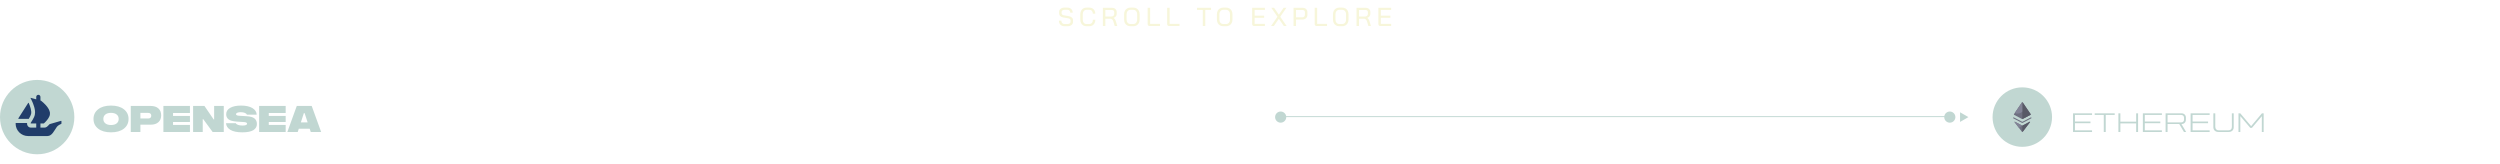 <svg width="1345" height="88" viewBox="0 0 1345 88" fill="none" xmlns="http://www.w3.org/2000/svg">
<path d="M572.682 14.112C571.777 14.112 571.053 13.841 570.512 13.3C569.971 12.759 569.7 12.031 569.7 11.116H571.002C571.002 11.667 571.156 12.105 571.464 12.432C571.781 12.759 572.197 12.922 572.71 12.922H574.264C574.777 12.922 575.188 12.815 575.496 12.6C575.804 12.376 575.958 12.082 575.958 11.718V10.962C575.958 10.673 575.846 10.43 575.622 10.234C575.407 10.038 575.099 9.907 574.698 9.842L572.15 9.422C571.403 9.301 570.825 9.044 570.414 8.652C570.013 8.26 569.812 7.77 569.812 7.182V6.412C569.812 5.712 570.078 5.152 570.61 4.732C571.151 4.303 571.861 4.088 572.738 4.088H574.32C574.871 4.088 575.356 4.205 575.776 4.438C576.205 4.662 576.537 4.984 576.77 5.404C577.003 5.815 577.12 6.291 577.12 6.832H575.804C575.804 6.365 575.669 5.992 575.398 5.712C575.127 5.423 574.768 5.278 574.32 5.278H572.738C572.262 5.278 571.875 5.385 571.576 5.6C571.287 5.805 571.142 6.09 571.142 6.454V7.084C571.142 7.383 571.245 7.63 571.45 7.826C571.665 8.022 571.968 8.157 572.36 8.232L574.88 8.666C575.655 8.797 576.247 9.053 576.658 9.436C577.078 9.809 577.288 10.281 577.288 10.85V11.76C577.288 12.469 577.013 13.039 576.462 13.468C575.921 13.897 575.197 14.112 574.292 14.112H572.682ZM584.508 14.112C583.855 14.112 583.276 13.963 582.772 13.664C582.268 13.365 581.876 12.945 581.596 12.404C581.325 11.853 581.19 11.219 581.19 10.5V7.7C581.19 6.981 581.33 6.351 581.61 5.81C581.89 5.259 582.282 4.835 582.786 4.536C583.299 4.237 583.892 4.088 584.564 4.088H586.048C586.683 4.088 587.243 4.228 587.728 4.508C588.223 4.779 588.601 5.161 588.862 5.656C589.133 6.151 589.268 6.72 589.268 7.364H587.966C587.966 6.739 587.789 6.235 587.434 5.852C587.089 5.469 586.627 5.278 586.048 5.278H584.564C583.957 5.278 583.463 5.502 583.08 5.95C582.707 6.398 582.52 6.991 582.52 7.728V10.472C582.52 11.209 582.702 11.802 583.066 12.25C583.43 12.698 583.911 12.922 584.508 12.922H586.02C586.617 12.922 587.093 12.712 587.448 12.292C587.812 11.863 587.994 11.303 587.994 10.612H589.296C589.296 11.303 589.161 11.914 588.89 12.446C588.619 12.978 588.237 13.389 587.742 13.678C587.247 13.967 586.673 14.112 586.02 14.112H584.508ZM593.355 4.2H598.269C599.025 4.2 599.632 4.415 600.089 4.844C600.556 5.264 600.789 5.819 600.789 6.51V7.518C600.789 8.003 600.635 8.433 600.327 8.806C600.029 9.179 599.618 9.45 599.095 9.618V9.632C599.646 9.959 600.057 10.556 600.327 11.424L601.097 14H599.725L598.969 11.48C598.839 11.041 598.629 10.696 598.339 10.444C598.059 10.192 597.737 10.066 597.373 10.066H594.685V14H593.355V4.2ZM597.905 8.89C598.372 8.89 598.745 8.764 599.025 8.512C599.315 8.26 599.459 7.929 599.459 7.518V6.496C599.459 6.16 599.347 5.889 599.123 5.684C598.899 5.479 598.605 5.376 598.241 5.376H594.685V8.89H597.905ZM608.199 14.112C607.518 14.112 606.916 13.963 606.393 13.664C605.88 13.365 605.478 12.945 605.189 12.404C604.909 11.863 604.769 11.233 604.769 10.514V7.686C604.769 6.967 604.909 6.337 605.189 5.796C605.478 5.255 605.884 4.835 606.407 4.536C606.93 4.237 607.532 4.088 608.213 4.088H609.697C610.378 4.088 610.976 4.237 611.489 4.536C612.012 4.835 612.413 5.255 612.693 5.796C612.982 6.337 613.127 6.967 613.127 7.686V10.514C613.127 11.233 612.982 11.863 612.693 12.404C612.413 12.945 612.012 13.365 611.489 13.664C610.966 13.963 610.369 14.112 609.697 14.112H608.199ZM609.669 12.922C610.304 12.922 610.817 12.703 611.209 12.264C611.601 11.816 611.797 11.223 611.797 10.486V7.714C611.797 6.977 611.601 6.389 611.209 5.95C610.817 5.502 610.304 5.278 609.669 5.278H608.227C607.592 5.278 607.079 5.502 606.687 5.95C606.295 6.389 606.099 6.977 606.099 7.714V10.486C606.099 11.223 606.29 11.816 606.673 12.264C607.065 12.703 607.578 12.922 608.213 12.922H609.669ZM618.504 14C618.178 14 617.916 13.907 617.72 13.72C617.534 13.533 617.44 13.281 617.44 12.964V4.2H618.77V12.824H624.09V14H618.504ZM628.995 14C628.668 14 628.407 13.907 628.211 13.72C628.024 13.533 627.931 13.281 627.931 12.964V4.2H629.261V12.824H634.581V14H628.995ZM647.109 5.362H644.001V4.2H651.547V5.362H648.439V14H647.109V5.362ZM658.137 14.112C657.456 14.112 656.854 13.963 656.331 13.664C655.818 13.365 655.416 12.945 655.127 12.404C654.847 11.863 654.707 11.233 654.707 10.514V7.686C654.707 6.967 654.847 6.337 655.127 5.796C655.416 5.255 655.822 4.835 656.345 4.536C656.868 4.237 657.47 4.088 658.151 4.088H659.635C660.316 4.088 660.914 4.237 661.427 4.536C661.95 4.835 662.351 5.255 662.631 5.796C662.92 6.337 663.065 6.967 663.065 7.686V10.514C663.065 11.233 662.92 11.863 662.631 12.404C662.351 12.945 661.95 13.365 661.427 13.664C660.904 13.963 660.307 14.112 659.635 14.112H658.137ZM659.607 12.922C660.242 12.922 660.755 12.703 661.147 12.264C661.539 11.816 661.735 11.223 661.735 10.486V7.714C661.735 6.977 661.539 6.389 661.147 5.95C660.755 5.502 660.242 5.278 659.607 5.278H658.165C657.53 5.278 657.017 5.502 656.625 5.95C656.233 6.389 656.037 6.977 656.037 7.714V10.486C656.037 11.223 656.228 11.816 656.611 12.264C657.003 12.703 657.516 12.922 658.151 12.922H659.607ZM674.722 14C674.395 14 674.134 13.907 673.938 13.72C673.751 13.533 673.658 13.277 673.658 12.95V4.2H680.532V5.362H674.988V8.414H680.112V9.562H674.988V12.838H680.532V14H674.722ZM687.271 9.002L683.953 4.2H685.465L688.027 7.91L690.589 4.2H692.087L688.769 9.002L692.227 14H690.715L688.027 10.094L685.325 14H683.813L687.271 9.002ZM695.924 4.2H700.81C701.585 4.2 702.206 4.419 702.672 4.858C703.148 5.287 703.386 5.861 703.386 6.58V7.98C703.386 8.736 703.134 9.347 702.63 9.814C702.136 10.271 701.478 10.5 700.656 10.5H697.254V14H695.924V4.2ZM700.628 9.324C701.058 9.324 701.403 9.198 701.664 8.946C701.926 8.685 702.056 8.344 702.056 7.924V6.594C702.056 6.23 701.94 5.936 701.706 5.712C701.473 5.488 701.165 5.376 700.782 5.376H697.254V9.324H700.628ZM708.368 14C708.041 14 707.78 13.907 707.584 13.72C707.397 13.533 707.304 13.281 707.304 12.964V4.2H708.634V12.824H713.954V14H708.368ZM720.575 14.112C719.894 14.112 719.292 13.963 718.769 13.664C718.256 13.365 717.855 12.945 717.565 12.404C717.285 11.863 717.145 11.233 717.145 10.514V7.686C717.145 6.967 717.285 6.337 717.565 5.796C717.855 5.255 718.261 4.835 718.783 4.536C719.306 4.237 719.908 4.088 720.589 4.088H722.073C722.755 4.088 723.352 4.237 723.865 4.536C724.388 4.835 724.789 5.255 725.069 5.796C725.359 6.337 725.503 6.967 725.503 7.686V10.514C725.503 11.233 725.359 11.863 725.069 12.404C724.789 12.945 724.388 13.365 723.865 13.664C723.343 13.963 722.745 14.112 722.073 14.112H720.575ZM722.045 12.922C722.68 12.922 723.193 12.703 723.585 12.264C723.977 11.816 724.173 11.223 724.173 10.486V7.714C724.173 6.977 723.977 6.389 723.585 5.95C723.193 5.502 722.68 5.278 722.045 5.278H720.603C719.969 5.278 719.455 5.502 719.063 5.95C718.671 6.389 718.475 6.977 718.475 7.714V10.486C718.475 11.223 718.667 11.816 719.049 12.264C719.441 12.703 719.955 12.922 720.589 12.922H722.045ZM729.816 4.2H734.73C735.486 4.2 736.093 4.415 736.55 4.844C737.017 5.264 737.25 5.819 737.25 6.51V7.518C737.25 8.003 737.096 8.433 736.788 8.806C736.49 9.179 736.079 9.45 735.556 9.618V9.632C736.107 9.959 736.518 10.556 736.788 11.424L737.558 14H736.186L735.43 11.48C735.3 11.041 735.09 10.696 734.8 10.444C734.52 10.192 734.198 10.066 733.834 10.066H731.146V14H729.816V4.2ZM734.366 8.89C734.833 8.89 735.206 8.764 735.486 8.512C735.776 8.26 735.92 7.929 735.92 7.518V6.496C735.92 6.16 735.808 5.889 735.584 5.684C735.36 5.479 735.066 5.376 734.702 5.376H731.146V8.89H734.366ZM742.629 14C742.302 14 742.041 13.907 741.845 13.72C741.658 13.533 741.565 13.277 741.565 12.95V4.2H748.439V5.362H742.895V8.414H748.019V9.562H742.895V12.838H748.439V14H742.629Z" fill="#F7F6DA"/>
<g filter="url(#filter0_b_150_3508)">
<rect x="647" y="38" width="26" height="50" rx="13" fill="white" fill-opacity="0.2"/>
<rect x="647.25" y="38.25" width="25.5" height="49.5" rx="12.75" stroke="white" stroke-width="0.5"/>
</g>
<circle cx="660" cy="49" r="5" fill="white"/>
<g clip-path="url(#clip0_150_3508)">
<path d="M20 83C31.046 83 40 74.046 40 63C40 51.954 31.046 43 20 43C8.954 43 0 51.954 0 63C0 74.046 8.954 83 20 83Z" fill="#C1D7D2"/>
<path d="M9.867 63.672L9.954 63.536L15.156 55.397C15.174 55.37 15.198 55.348 15.226 55.334C15.255 55.32 15.287 55.313 15.319 55.316C15.351 55.318 15.382 55.329 15.408 55.347C15.434 55.366 15.455 55.391 15.468 55.42C16.337 57.368 17.087 59.79 16.736 61.299C16.586 61.919 16.175 62.76 15.713 63.536C15.653 63.65 15.588 63.76 15.518 63.867C15.502 63.891 15.479 63.911 15.454 63.925C15.428 63.938 15.399 63.945 15.37 63.945H10.02C9.875 63.945 9.791 63.789 9.867 63.672Z" fill="#213D6A"/>
<path d="M33.058 65.184V66.472C33.058 66.547 33.013 66.612 32.947 66.641C32.544 66.814 31.166 67.447 30.592 68.244C29.129 70.28 28.012 73.192 25.513 73.192H15.089C11.394 73.192 8.4 70.188 8.4 66.481V66.362C8.4 66.263 8.48 66.183 8.579 66.183H14.39C14.505 66.183 14.59 66.29 14.579 66.403C14.538 66.787 14.61 67.175 14.787 67.519C14.956 67.861 15.217 68.148 15.541 68.35C15.865 68.551 16.238 68.657 16.62 68.657H19.496V66.411H16.652C16.619 66.411 16.587 66.401 16.558 66.384C16.53 66.366 16.507 66.341 16.492 66.312C16.477 66.282 16.47 66.249 16.472 66.216C16.474 66.183 16.485 66.15 16.504 66.123C16.536 66.076 16.57 66.027 16.607 65.971C16.978 65.437 17.324 64.886 17.643 64.319C17.904 63.863 18.157 63.376 18.36 62.887C18.401 62.799 18.434 62.708 18.467 62.62C18.522 62.464 18.58 62.318 18.621 62.172C18.662 62.049 18.695 61.919 18.728 61.798C18.824 61.383 18.866 60.943 18.866 60.487C18.866 60.308 18.858 60.121 18.841 59.942C18.833 59.747 18.808 59.552 18.783 59.357C18.764 59.182 18.737 59.008 18.703 58.835C18.66 58.572 18.606 58.312 18.539 58.054L18.516 57.956C18.467 57.777 18.426 57.606 18.368 57.428C18.209 56.88 18.027 56.34 17.822 55.808C17.75 55.605 17.668 55.41 17.586 55.214C17.464 54.92 17.341 54.654 17.228 54.401C17.17 54.286 17.121 54.181 17.072 54.074C17.017 53.954 16.96 53.835 16.901 53.716C16.86 53.628 16.813 53.546 16.78 53.464L16.428 52.814C16.417 52.795 16.412 52.772 16.414 52.75C16.416 52.727 16.424 52.706 16.438 52.688C16.452 52.67 16.471 52.657 16.492 52.65C16.513 52.643 16.536 52.642 16.558 52.648L18.757 53.244H18.763C18.767 53.244 18.769 53.246 18.771 53.246L19.061 53.326L19.379 53.416L19.496 53.449V52.142C19.496 51.512 20.002 51 20.626 51C20.939 51 21.222 51.127 21.426 51.335C21.629 51.543 21.757 51.826 21.757 52.143V54.082L21.991 54.148C22.01 54.154 22.028 54.163 22.044 54.175C22.102 54.218 22.184 54.282 22.289 54.36C22.371 54.425 22.46 54.506 22.566 54.588C22.778 54.758 23.03 54.978 23.308 55.231C23.382 55.295 23.454 55.36 23.52 55.426C23.918 55.792 24.299 56.178 24.66 56.581C24.767 56.702 24.872 56.825 24.979 56.955C25.086 57.086 25.199 57.216 25.297 57.345C25.427 57.518 25.566 57.697 25.688 57.884C25.745 57.972 25.811 58.062 25.866 58.151C26.022 58.387 26.16 58.632 26.292 58.876C26.347 58.989 26.405 59.112 26.454 59.234C26.6 59.56 26.715 59.894 26.789 60.226C26.812 60.298 26.828 60.376 26.836 60.446V60.462C26.861 60.561 26.869 60.666 26.877 60.773C26.911 61.115 26.892 61.461 26.82 61.798C26.788 61.944 26.747 62.087 26.698 62.228C26.649 62.368 26.6 62.513 26.536 62.651C26.412 62.942 26.265 63.222 26.094 63.489C26.039 63.588 25.973 63.692 25.907 63.791C25.835 63.896 25.762 63.995 25.696 64.091C25.605 64.214 25.509 64.344 25.41 64.459C25.322 64.58 25.231 64.702 25.133 64.808C25.001 64.966 24.865 65.121 24.726 65.272C24.644 65.369 24.555 65.468 24.465 65.556C24.377 65.655 24.286 65.743 24.204 65.826C24.066 65.963 23.951 66.07 23.855 66.158L23.629 66.366C23.595 66.395 23.552 66.411 23.508 66.411H21.756V68.657H23.959C24.451 68.657 24.926 68.481 25.299 68.162C25.428 68.049 25.993 67.56 26.661 66.822C26.684 66.797 26.713 66.779 26.745 66.771L32.83 65.012C32.856 65.004 32.884 65.003 32.911 65.008C32.939 65.013 32.964 65.025 32.986 65.041C33.009 65.058 33.026 65.08 33.039 65.105C33.051 65.129 33.058 65.157 33.058 65.184Z" fill="#213D6A"/>
</g>
<path d="M50.303 63.998C50.303 61.837 51.143 60.098 52.822 58.783C54.502 57.462 56.8 56.801 59.717 56.801C62.653 56.801 64.961 57.462 66.641 58.783C68.32 60.098 69.16 61.837 69.16 63.998C69.16 66.172 68.317 67.917 66.631 69.232C64.945 70.541 62.64 71.195 59.717 71.195C56.813 71.195 54.518 70.541 52.832 69.232C51.146 67.917 50.303 66.172 50.303 63.998ZM55.596 63.998C55.596 65.027 55.97 65.828 56.719 66.4C57.467 66.973 58.467 67.26 59.717 67.26C61.025 67.26 62.041 66.967 62.764 66.381C63.493 65.795 63.857 65.001 63.857 63.998C63.857 62.956 63.483 62.149 62.734 61.576C61.992 61.003 60.986 60.717 59.717 60.717C58.421 60.717 57.409 61.013 56.68 61.605C55.957 62.198 55.596 62.995 55.596 63.998ZM70.352 71V56.996H80.996C82.838 56.996 84.251 57.449 85.234 58.353C86.217 59.252 86.709 60.482 86.709 62.045C86.709 63.601 86.214 64.831 85.225 65.736C84.242 66.635 82.832 67.084 80.996 67.084H75.537V71H70.352ZM75.537 63.744H79.736C80.283 63.744 80.693 63.611 80.967 63.344C81.24 63.077 81.377 62.709 81.377 62.24C81.377 61.745 81.227 61.371 80.928 61.117C80.635 60.863 80.238 60.736 79.736 60.736H75.537V63.744ZM87.91 71V56.996H102.188V60.805H93.096V62.357H102.188V65.639H93.096V67.201H102.188V71H87.91ZM115.205 56.996H120.391V71H114.385L109.326 64.076H109.072V71H103.887V56.996H109.99L114.951 64.262H115.205V56.996ZM126.885 66.264C127.002 66.648 127.393 66.957 128.057 67.191C128.721 67.426 129.531 67.543 130.488 67.543C132.103 67.543 132.91 67.214 132.91 66.557C132.91 66.381 132.858 66.234 132.754 66.117C132.656 66 132.507 65.912 132.305 65.853C132.109 65.788 131.921 65.743 131.738 65.717C131.556 65.691 131.318 65.671 131.025 65.658L127.51 65.424C125.322 65.274 123.805 64.87 122.959 64.213C122.113 63.549 121.689 62.637 121.689 61.478C121.689 59.988 122.406 58.835 123.838 58.022C125.27 57.208 127.214 56.801 129.668 56.801C132.253 56.801 134.287 57.243 135.771 58.129C137.262 59.014 138.04 60.199 138.105 61.684H132.812C132.695 61.286 132.331 60.967 131.719 60.727C131.113 60.479 130.371 60.355 129.492 60.355C128.704 60.355 128.089 60.453 127.646 60.648C127.21 60.844 126.992 61.101 126.992 61.42C126.992 61.596 127.041 61.739 127.139 61.85C127.236 61.96 127.402 62.048 127.637 62.113C127.871 62.172 128.105 62.214 128.34 62.24C128.574 62.266 128.903 62.292 129.326 62.318L132.666 62.523C134.704 62.641 136.136 63.054 136.963 63.764C137.796 64.467 138.213 65.453 138.213 66.723C138.213 68.122 137.578 69.219 136.309 70.014C135.039 70.801 133.06 71.195 130.371 71.195C127.585 71.195 125.449 70.756 123.965 69.877C122.487 68.998 121.696 67.794 121.592 66.264H126.885ZM139.414 71V56.996H153.691V60.805H144.6V62.357H153.691V65.639H144.6V67.201H153.691V71H139.414ZM167.188 71L166.611 69.242H160.752L160.176 71H154.59L159.668 56.996H167.695L172.773 71H167.188ZM161.855 65.844H165.508L163.877 60.863H163.477L161.855 65.844Z" fill="#C1D7D2"/>
<g clip-path="url(#clip1_150_3508)">
<path d="M1088 79C1096.84 79 1104 71.837 1104 63C1104 54.163 1096.84 47 1088 47C1079.16 47 1072 54.163 1072 63C1072 71.837 1079.16 79 1088 79Z" fill="#C1D7D2"/>
<g clip-path="url(#clip2_150_3508)">
<path d="M1092.17 65.688L1088.23 70.888C1088.11 71.037 1087.89 71.037 1087.78 70.888L1083.83 65.688C1083.74 65.567 1083.87 65.406 1084.01 65.477L1087.87 67.534C1087.95 67.578 1088.05 67.578 1088.13 67.535L1091.99 65.477C1092.13 65.406 1092.26 65.567 1092.17 65.688Z" fill="#6E6F80"/>
<path d="M1092.17 65.688C1092.17 65.688 1088.22 70.89 1088.22 70.891C1088.15 70.984 1088 70.927 1088 70.809V67.68C1088 67.634 1088.03 67.591 1088.07 67.569L1091.99 65.477C1092.13 65.406 1092.26 65.567 1092.17 65.688Z" fill="#585966"/>
<path d="M1092.39 61.808L1088.13 64.044C1088.05 64.088 1087.95 64.088 1087.87 64.044L1083.61 61.808C1083.46 61.729 1083.42 61.538 1083.51 61.399L1087.77 55.124C1087.88 54.959 1088.12 54.959 1088.23 55.124L1092.49 61.399C1092.58 61.538 1092.54 61.729 1092.39 61.808Z" fill="#6E6F80"/>
<path d="M1092.39 61.808C1092.39 61.808 1088.13 64.045 1088.13 64.045C1088.07 64.076 1088 64.03 1088 63.963V55.114C1088 55.047 1088.07 55.001 1088.13 55.031C1088.17 55.051 1088.21 55.082 1088.23 55.124L1092.49 61.399C1092.58 61.538 1092.54 61.73 1092.39 61.808Z" fill="#585966"/>
<path d="M1087.87 66.132L1083.2 63.679C1083.06 63.606 1083.01 63.435 1083.08 63.297C1083.16 63.159 1083.33 63.106 1083.46 63.178L1088 65.562L1092.54 63.178C1092.67 63.106 1092.85 63.159 1092.92 63.297C1092.99 63.435 1092.94 63.606 1092.8 63.679L1088.13 66.132C1088.05 66.175 1087.95 66.175 1087.87 66.132Z" fill="#6E6F80"/>
<path d="M1088.12 55.026C1088.06 55.006 1088 55.051 1088 55.114V59.825C1088 59.996 1087.92 60.158 1087.79 60.266C1086.91 60.98 1085.84 61.203 1084.73 61.071C1084.31 61.021 1084.09 60.542 1084.33 60.192L1087.77 55.124C1087.85 55.004 1088 54.971 1088.12 55.026Z" fill="#828396"/>
<path d="M1087.47 67.594C1087.28 68.121 1086.85 68.53 1086.29 68.661C1086.18 68.685 1086.07 68.642 1086 68.555L1083.83 65.688C1083.74 65.567 1083.87 65.406 1084.01 65.477L1087.34 67.251C1087.46 67.317 1087.52 67.463 1087.47 67.594Z" fill="#828396"/>
</g>
</g>
<path d="M1115.28 71V60.968H1125.52V61.848H1116.34V65.4H1124.67V66.28H1116.34V70.104H1125.52V71H1115.28ZM1131.83 71V61.848H1126.95V60.968H1137.71V61.848H1132.89V71H1131.83ZM1139.7 71V60.968H1140.76V65.464H1149.25V60.968H1150.29V71H1149.25V66.392H1140.76V71H1139.7ZM1152.86 71V60.968H1163.1V61.848H1153.91V65.4H1162.25V66.28H1153.91V70.104H1163.1V71H1152.86ZM1176.15 71H1174.96L1172.44 66.728H1166.15V71H1165.09V60.968H1173.75C1175 60.968 1176.02 61.944 1176.02 63.208V64.328C1176.02 65.8 1175.08 66.728 1173.64 66.728H1173.62L1176.15 71ZM1166.15 61.848V65.848H1173.52C1174.45 65.848 1175 65.208 1175 64.424V63.272C1175 62.392 1174.31 61.848 1173.52 61.848H1166.15ZM1178.55 71V60.968H1188.79V61.848H1179.6V65.4H1187.94V66.28H1179.6V70.104H1188.79V71H1178.55ZM1193.52 71C1191.95 71 1190.78 70.056 1190.78 68.408V60.968H1191.82V68.216C1191.82 69.448 1192.59 70.12 1193.69 70.12H1198.84C1200.09 70.12 1200.75 69.448 1200.75 68.216L1200.73 60.968H1201.74V68.408C1201.74 70.056 1200.62 71 1199.05 71H1193.52ZM1216.92 60.968H1217.85V71H1216.86V62.52L1211.54 68.792H1210.65L1205.29 62.472V71H1204.3V60.968H1205.27L1211.1 67.848L1216.92 60.968Z" fill="#C1D7D2"/>
<path d="M1244.58 60.124C1244.69 60.093 1244.81 60.078 1244.93 60.083C1245.6 60.106 1246.12 60.671 1246.09 61.344V68.754C1246.09 69.508 1245.62 69.672 1245.17 69.664C1244.87 69.643 1244.58 69.586 1244.29 69.496C1246.14 72.031 1249.06 73.545 1252.17 73.588L1254.87 70.841L1256.47 72.661C1260.46 70.755 1261.71 67.237 1261.99 65.866C1260.53 67.383 1258.92 68.911 1257.83 67.853C1257.83 67.853 1257.77 62.197 1257.77 59.878C1257.77 56.762 1260.7 54.436 1260.7 54.436C1259.09 54.725 1257.16 55.302 1255.12 57.335C1254.93 57.521 1254.76 57.716 1254.59 57.921C1253.71 57.242 1252.57 57.444 1252.57 57.444C1253.19 57.784 1253.8 58.78 1253.8 59.605V67.707C1253.8 67.707 1252.46 68.9 1251.43 68.9C1250.95 68.905 1250.51 68.677 1250.23 68.289C1250.15 68.18 1250.08 68.062 1250.03 67.936V57.931C1249.72 58.187 1248.69 58.391 1248.69 56.662C1248.69 55.584 1249.46 54.299 1250.82 53.513C1249.44 53.729 1247.62 54.282 1245.76 55.877C1243.56 57.806 1242.3 60.62 1242.33 63.571C1242.33 63.57 1243.33 60.413 1244.58 60.124Z" fill="white"/>
<path d="M1252.31 79.989C1261.31 79.988 1268.61 72.603 1268.61 63.494C1268.61 54.384 1261.31 47 1252.31 47C1252.3 47 1252.3 47 1252.3 47C1243.3 47.001 1236 54.386 1236 63.495C1236 72.605 1243.3 79.99 1252.31 79.989ZM1252.3 47.658C1260.95 47.657 1267.95 54.747 1267.96 63.492V63.493C1267.96 72.238 1260.95 79.328 1252.3 79.328C1243.66 79.329 1236.65 72.24 1236.65 63.494C1236.65 54.749 1243.66 47.659 1252.3 47.658Z" fill="white"/>
<path d="M1282.63 58.715C1282.63 60.341 1281.74 61.393 1279.97 61.393C1278.19 61.393 1277.29 60.341 1277.29 58.715V54H1274.61V58.929C1274.61 61.766 1276.53 63.631 1279.97 63.631C1283.4 63.631 1285.31 61.766 1285.31 58.929V54H1282.63V58.715Z" fill="white"/>
<path d="M1298 54H1295.41V59.701L1289.94 54H1287.1V63.324H1289.69V57.197L1295.64 63.324H1298V54Z" fill="white"/>
<path d="M1310.57 57.184C1310.57 55.052 1308.74 54 1306.38 54H1299.92V63.324H1302.59V60.38H1305.3L1307.74 63.324H1310.86L1308.15 60.154C1309.59 59.728 1310.57 58.742 1310.57 57.184ZM1306.18 58.409H1302.58V56.065H1306.18C1307.14 56.065 1307.84 56.331 1307.84 57.237C1307.84 58.143 1307.14 58.409 1306.18 58.409Z" fill="white"/>
<path d="M1321.83 61.246H1314.64V59.595H1320.45V57.61H1314.64V56.078H1321.68V54H1311.99V63.324H1321.83V61.246Z" fill="white"/>
<path d="M1327.19 54L1322.42 63.324H1325.24L1326.11 61.539H1331.16L1332.03 63.324H1334.89L1330.12 54H1327.19ZM1327.03 59.608L1328.64 56.304L1330.23 59.608H1327.03Z" fill="white"/>
<path d="M1338.41 61.14V54H1335.72V63.324H1344.61V61.14H1338.41Z" fill="white"/>
<path d="M1290.27 70.122H1294.1V68.811H1290.27V67.8H1294.92V66.429H1288.52V72.582H1295.01V71.212H1290.27V70.122Z" fill="white"/>
<path d="M1301.48 70.191L1297.88 66.429H1296V72.582H1297.71V68.539L1301.64 72.582H1303.2V66.429H1301.48V70.191Z" fill="white"/>
<path d="M1307.98 70.279H1310V70.833C1309.57 71.229 1308.98 71.378 1308.24 71.378C1306.76 71.378 1305.92 70.719 1305.92 69.505C1305.92 68.301 1306.73 67.642 1308.21 67.642C1309.03 67.642 1309.57 67.852 1310.1 68.328L1311.39 67.361C1310.76 66.763 1309.67 66.227 1308.17 66.227C1305.67 66.227 1304.13 67.423 1304.13 69.507C1304.13 71.59 1305.67 72.786 1308.17 72.786C1309.79 72.786 1310.99 72.241 1311.64 71.423V69.023H1307.99V70.279H1307.98Z" fill="white"/>
<path d="M1314.47 66.429H1312.7V72.584H1314.47V66.429Z" fill="white"/>
<path d="M1321.22 70.191L1317.61 66.429H1315.73V72.582H1317.44V68.539L1321.37 72.582H1322.93V66.429H1321.22V70.191Z" fill="white"/>
<path d="M1325.95 70.122H1329.78V68.811H1325.95V67.8H1330.6V66.429H1324.21V72.582H1330.7V71.212H1325.95V70.122Z" fill="white"/>
<circle cx="689" cy="63" r="3" fill="#C1D7D2"/>
<circle cx="1049" cy="63" r="3" fill="#C1D7D2"/>
<line x1="689" y1="62.75" x2="1049" y2="62.75" stroke="#C1D7D2" stroke-width="0.5"/>
<path d="M1059 63L1054.5 65.598L1054.5 60.402L1059 63Z" fill="#C1D7D2"/>
<defs>
<filter id="filter0_b_150_3508" x="625" y="16" width="70" height="94" filterUnits="userSpaceOnUse" color-interpolation-filters="sRGB">
<feFlood flood-opacity="0" result="BackgroundImageFix"/>
<feGaussianBlur in="BackgroundImageFix" stdDeviation="11"/>
<feComposite in2="SourceAlpha" operator="in" result="effect1_backgroundBlur_150_3508"/>
<feBlend mode="normal" in="SourceGraphic" in2="effect1_backgroundBlur_150_3508" result="shape"/>
</filter>
<clipPath id="clip0_150_3508">
<rect width="40" height="40" fill="white" transform="translate(0 43)"/>
</clipPath>
<clipPath id="clip1_150_3508">
<rect width="32" height="32" fill="white" transform="translate(1072 47)"/>
</clipPath>
<clipPath id="clip2_150_3508">
<rect width="16" height="16" fill="white" transform="translate(1080 55)"/>
</clipPath>
</defs>
</svg>
